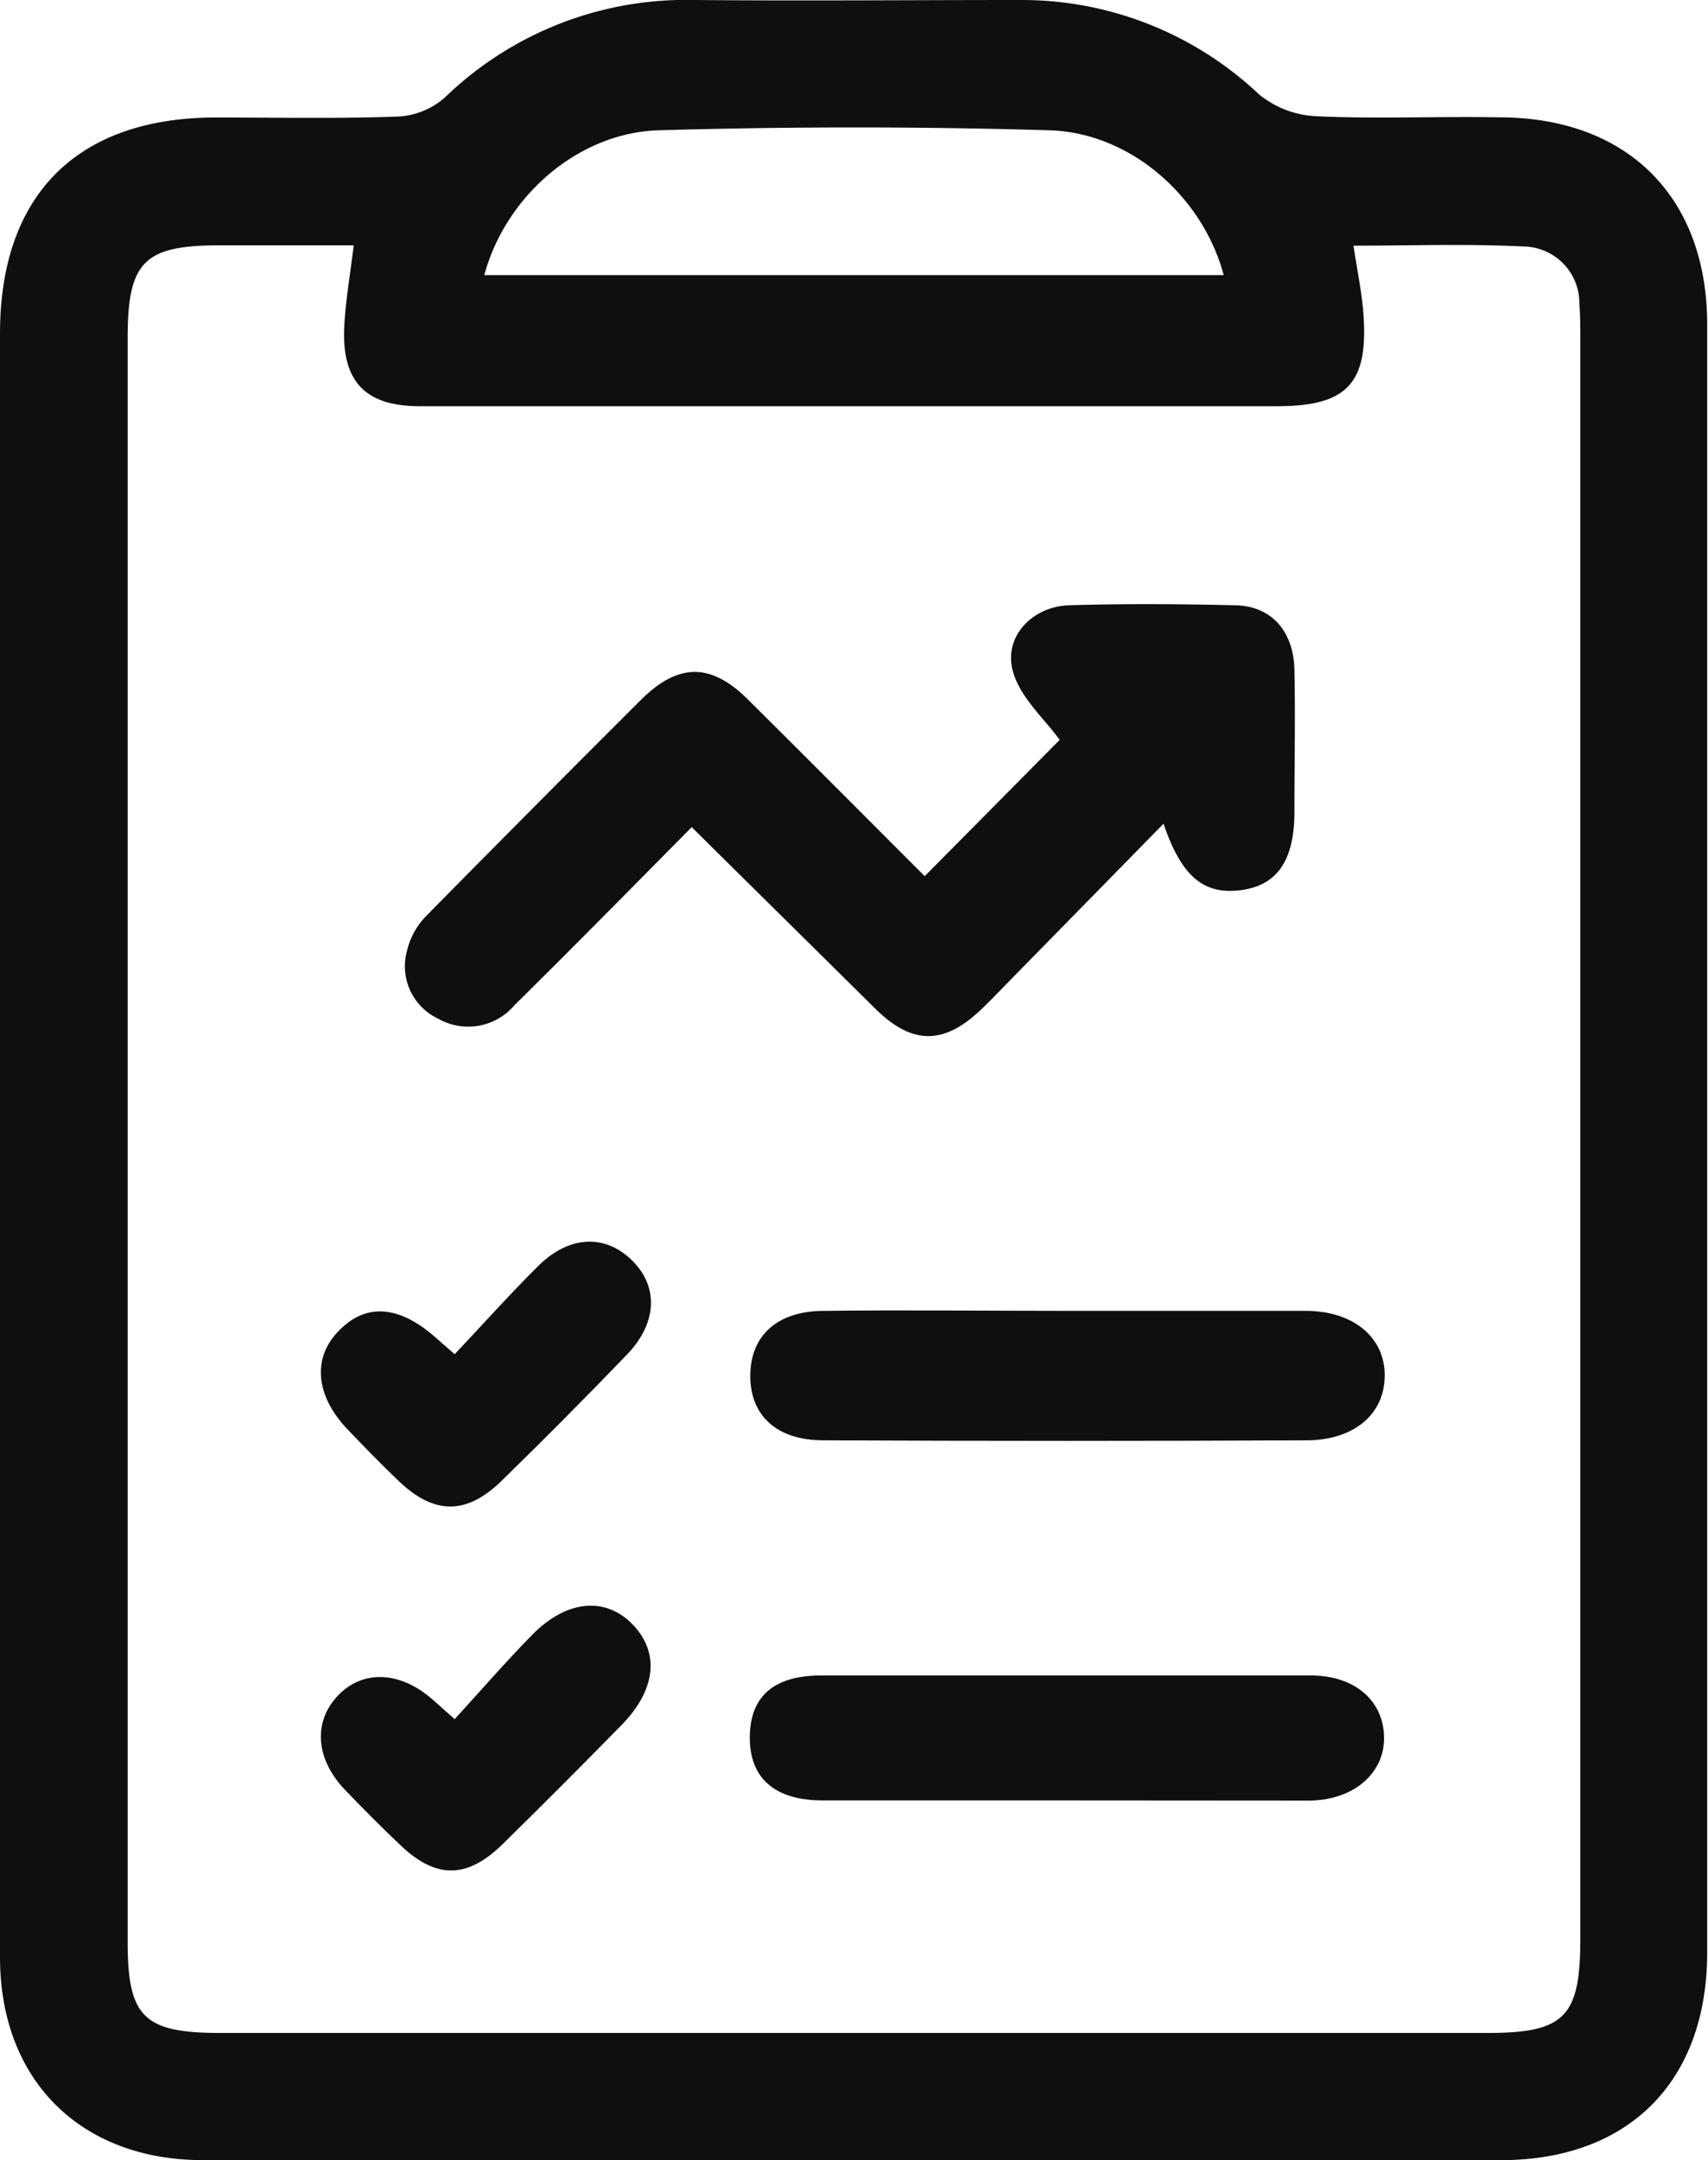 <svg xmlns="http://www.w3.org/2000/svg" viewBox="0 0 105.56 133.49"><defs><style>.a{fill:#0e0f0f;}</style></defs><path class="a" d="M0,70.3Q0,45.46,0,20.61C0,12.05,4.76,7.28,13.3,7.26c3.78,0,7.57.08,11.35-.06A4.73,4.73,0,0,0,27.52,6,21.42,21.42,0,0,1,42.93,0C49.64.06,56.34,0,63,0a21.35,21.35,0,0,1,14.8,5.82,6,6,0,0,0,3.49,1.36c3.78.18,7.57,0,11.35.07,7.95,0,12.87,4.93,12.87,12.82q0,50.28,0,100.56c0,8-4.86,12.85-12.76,12.85H12.59C5,133.49,0,128.56,0,120.93Q0,95.63,0,70.3ZM21.86,15.16H13.57c-4.65,0-5.68,1-5.68,5.7V120c0,4.64,1,5.62,5.73,5.62q39.15,0,78.31,0c4.79,0,5.74-1,5.74-5.85V21.11c0-.79,0-1.58-.06-2.37a3.5,3.5,0,0,0-3.48-3.51c-3.44-.17-6.9-.05-10.48-.05.23,1.54.51,2.85.61,4.17.33,4.34-1,5.75-5.33,5.75h-53c-3.31,0-4.78-1.49-4.66-4.79C21.34,18.67,21.64,17,21.86,15.16ZM29.93,17h45.7c-1.3-4.85-5.76-8.81-10.79-8.95q-12-.35-24.11,0C35.71,8.19,31.24,12.15,29.93,17Z"/><path class="a" d="M42.75,51.11c-3.64,3.68-7.28,7.38-10.95,11a3.75,3.75,0,0,1-4.73.83,3.57,3.57,0,0,1-1.92-4.17,4.58,4.58,0,0,1,1.22-2.2Q33,49.84,39.69,43.17C42,40.92,44,41,46.24,43.24c3.64,3.61,7.26,7.25,10.88,10.87.05,0,.14.07.06,0l8.31-8.39c-.93-1.3-2.45-2.62-2.89-4.24-.59-2.15,1.2-4,3.47-4.08,3.39-.1,6.78-.08,10.17,0,2.3,0,3.71,1.57,3.76,4,.06,2.91,0,5.83,0,8.75s-1,4.46-3.09,4.82c-2.41.4-3.85-.68-5-4.07l-9.52,9.71c-.61.62-1.2,1.25-1.83,1.84-2.25,2.11-4.18,2.1-6.4-.06C50.43,58.7,46.68,55,42.75,51.11Z"/><path class="a" d="M66.05,81H80.69c2.93,0,4.9,1.62,4.89,4s-1.87,3.94-4.69,4q-15,.07-30,0c-2.92,0-4.53-1.56-4.52-4S48,81,50.94,81C56,80.94,61,81,66.05,81Z"/><path class="a" d="M66,111.25c-5.05,0-10.1,0-15.15,0-3,0-4.53-1.4-4.51-3.92s1.5-3.79,4.38-3.8q15.15,0,30.29,0c2.72,0,4.48,1.55,4.53,3.79s-1.88,3.93-4.64,3.94C76,111.26,71,111.25,66,111.25Z"/><path class="a" d="M28.1,106.23c1.61-1.76,3.15-3.54,4.79-5.21,2.13-2.17,4.53-2.37,6.2-.65s1.49,4-.67,6.22q-3.63,3.7-7.34,7.35c-2.21,2.17-4.14,2.18-6.35.06-1.14-1.08-2.25-2.2-3.34-3.33-1.87-1.91-2.07-4.21-.54-5.86s3.91-1.6,6,.31Z"/><path class="a" d="M28.1,83.68c1.8-1.91,3.42-3.72,5.14-5.43,1.93-1.93,4.16-2,5.82-.37s1.56,3.89-.33,5.84q-3.85,4-7.82,7.87c-2.11,2-4.05,2-6.19,0-1.14-1.08-2.23-2.21-3.32-3.35-1.86-2-2.08-4.24-.59-5.87,1.67-1.84,3.71-1.78,6,.18C27.12,82.82,27.41,83.08,28.1,83.68Z"/></svg>
